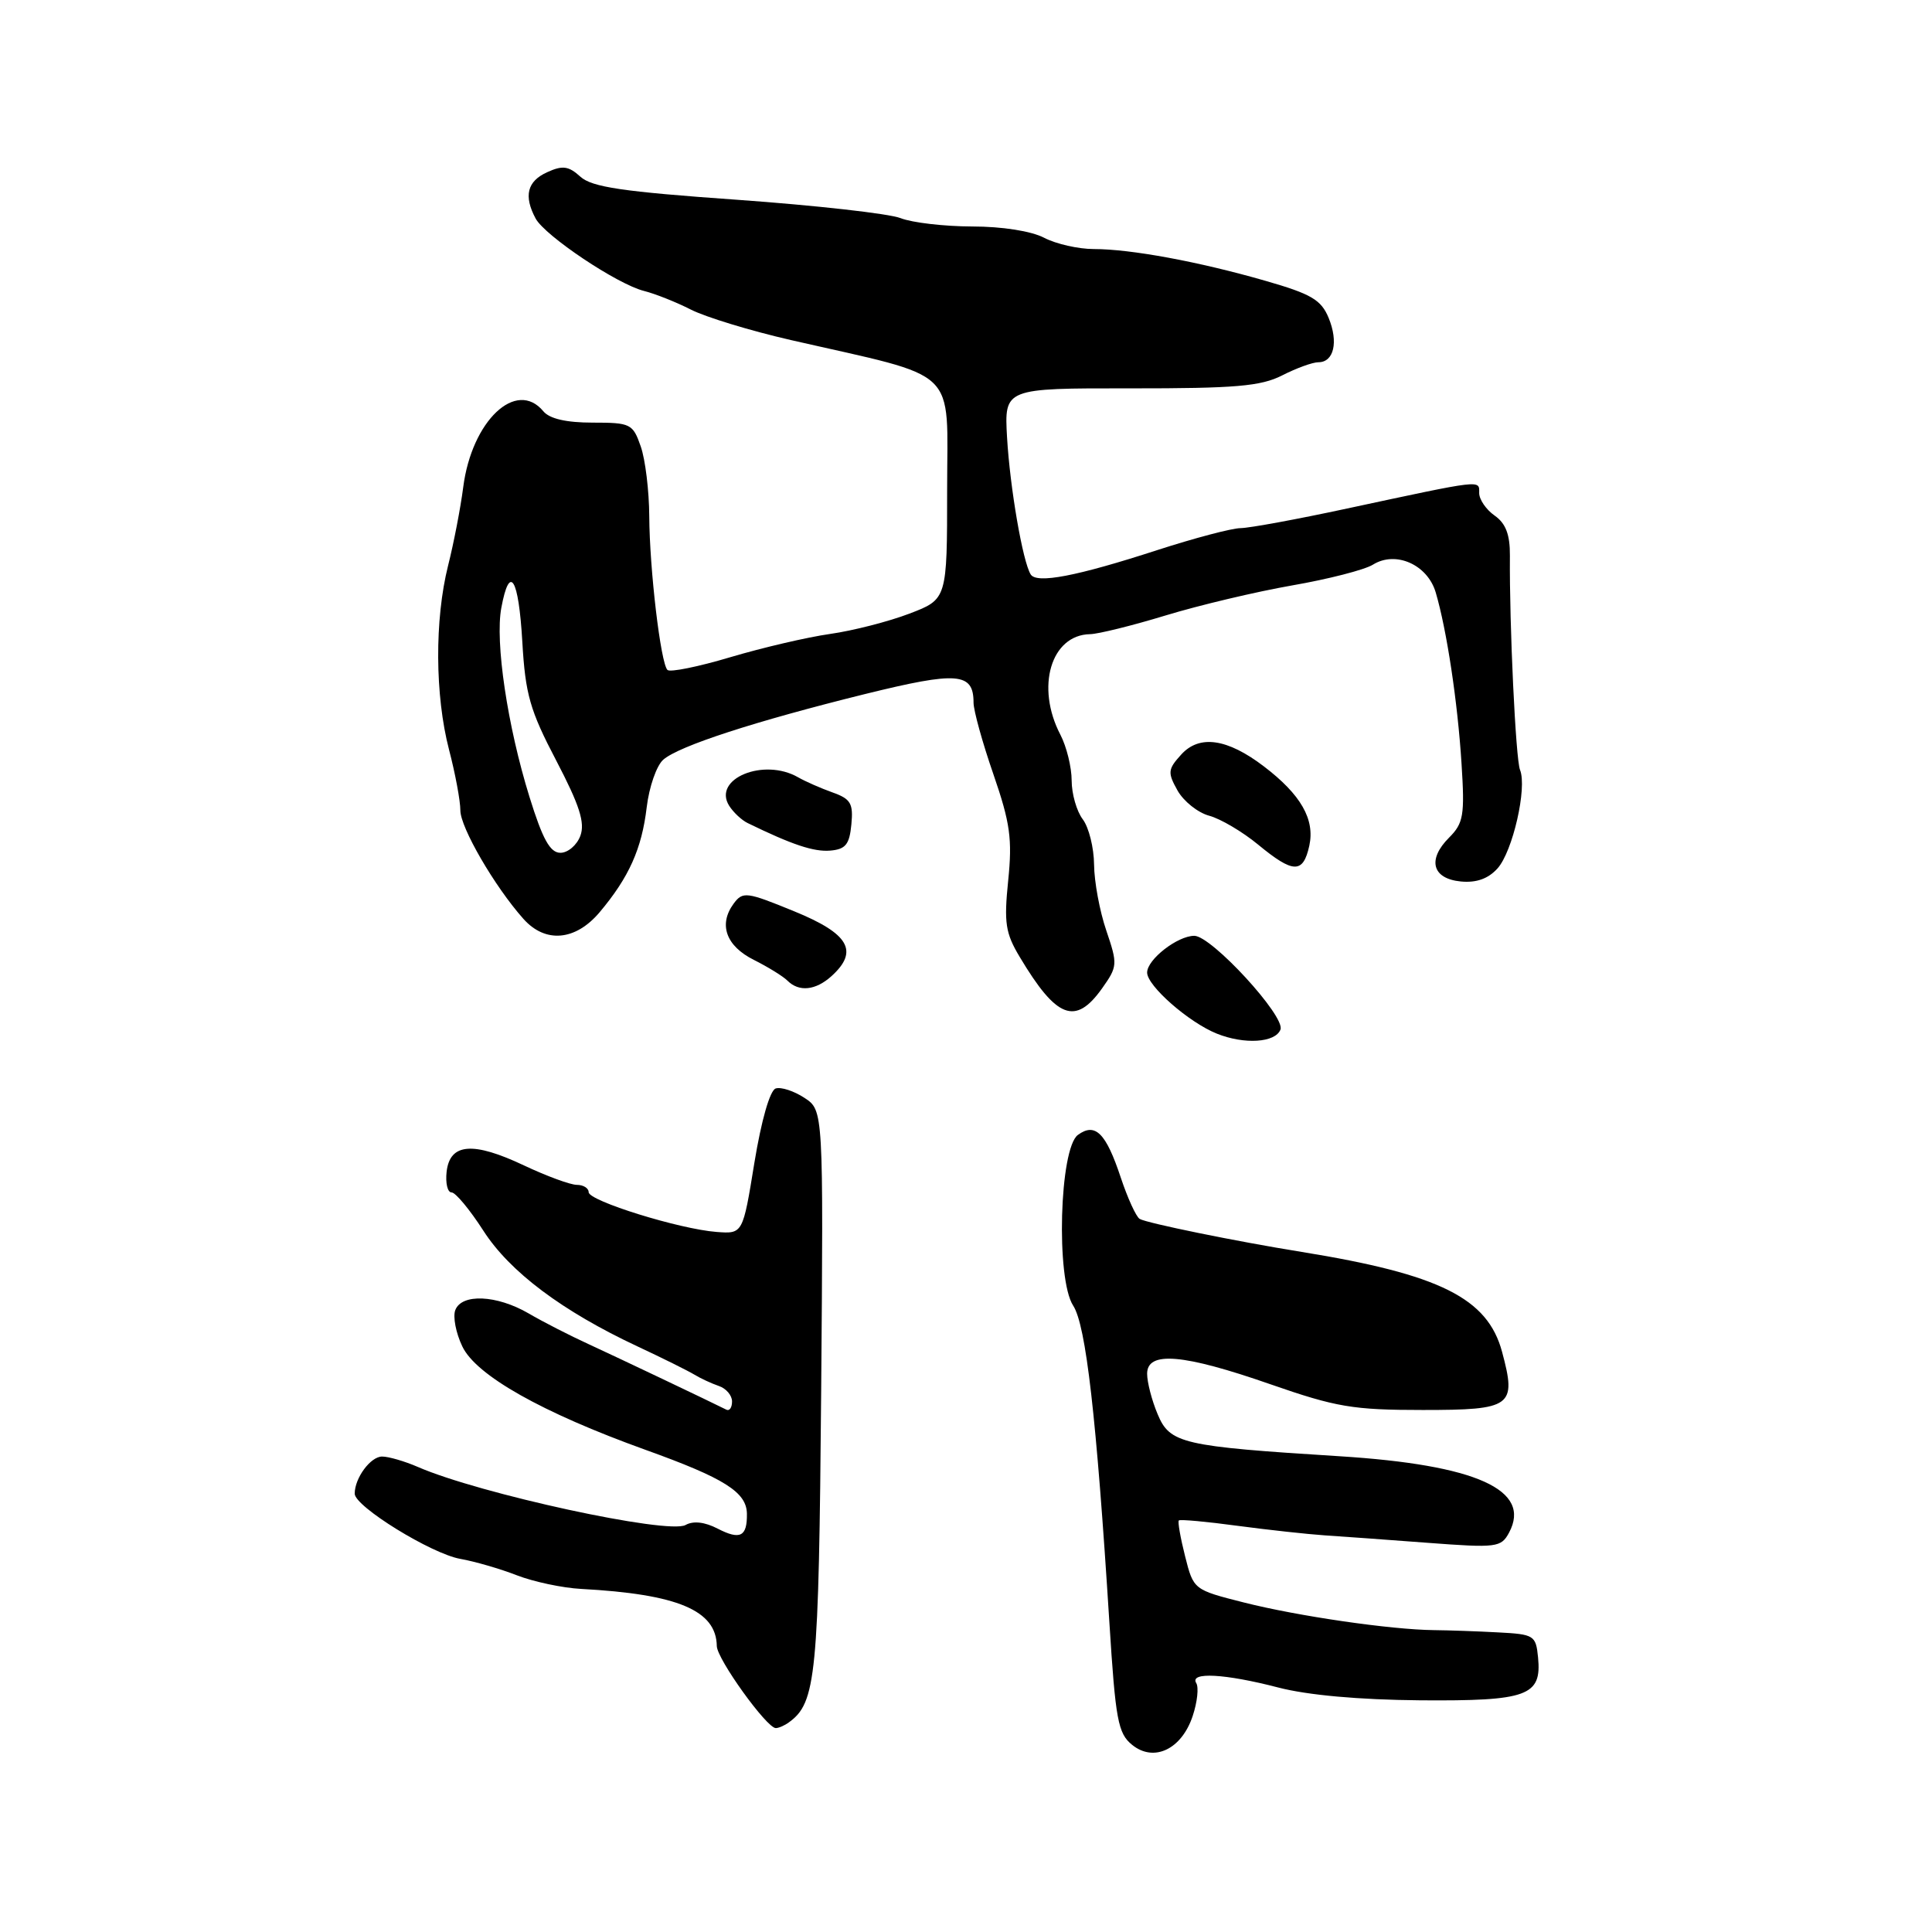 <?xml version="1.0" encoding="UTF-8" standalone="no"?>
<!DOCTYPE svg PUBLIC "-//W3C//DTD SVG 1.1//EN" "http://www.w3.org/Graphics/SVG/1.1/DTD/svg11.dtd" >
<svg xmlns="http://www.w3.org/2000/svg" xmlns:xlink="http://www.w3.org/1999/xlink" version="1.1" viewBox="0 0 256 256">
 <g >
 <path fill="currentColor"
d=" M 158.04 227.37 C 158.65 225.54 158.86 223.58 158.51 223.02 C 157.58 221.51 162.31 221.77 169.36 223.60 C 173.27 224.62 180.10 225.23 188.16 225.30 C 202.42 225.41 204.30 224.72 203.80 219.61 C 203.51 216.69 203.28 216.55 198.50 216.30 C 195.75 216.15 191.93 216.02 190.00 216.00 C 184.29 215.94 171.98 214.15 164.83 212.34 C 158.16 210.65 158.15 210.65 157.03 206.21 C 156.41 203.76 156.04 201.63 156.20 201.47 C 156.37 201.30 159.88 201.62 164.00 202.18 C 168.12 202.73 173.30 203.29 175.50 203.44 C 177.70 203.58 183.85 204.03 189.17 204.43 C 198.33 205.12 198.90 205.05 199.96 203.08 C 202.99 197.42 195.63 194.10 177.50 192.96 C 156.61 191.65 155.01 191.28 153.39 187.38 C 152.62 185.56 152.00 183.15 152.00 182.03 C 152.00 178.99 156.77 179.39 168.33 183.42 C 177.06 186.46 179.29 186.83 188.53 186.83 C 200.35 186.83 200.98 186.37 199.03 179.12 C 197.12 172.01 190.78 168.85 172.50 165.89 C 163.79 164.49 151.91 162.06 151.01 161.51 C 150.54 161.22 149.42 158.77 148.52 156.07 C 146.55 150.12 145.13 148.70 142.83 150.38 C 140.38 152.17 139.90 169.46 142.20 173.00 C 143.90 175.62 145.28 187.68 147.00 215.00 C 147.81 227.90 148.14 229.69 150.01 231.20 C 152.90 233.55 156.58 231.79 158.04 227.37 Z  M 104.52 228.23 C 108.15 225.62 108.49 222.13 108.81 184.31 C 109.11 147.12 109.11 147.12 106.59 145.47 C 105.20 144.56 103.49 144.00 102.78 144.23 C 102.02 144.48 100.88 148.46 99.96 154.07 C 98.43 163.50 98.43 163.50 94.96 163.24 C 90.05 162.87 78.00 159.13 78.00 157.97 C 78.00 157.44 77.30 157.00 76.44 157.00 C 75.58 157.00 72.43 155.84 69.44 154.43 C 62.68 151.23 59.62 151.47 59.18 155.25 C 59.01 156.76 59.30 158.00 59.83 158.00 C 60.36 158.00 62.25 160.28 64.04 163.06 C 67.54 168.52 74.50 173.74 84.50 178.42 C 87.80 179.96 91.17 181.64 92.00 182.14 C 92.83 182.65 94.29 183.32 95.25 183.65 C 96.21 183.97 97.00 184.89 97.00 185.70 C 97.00 186.51 96.66 187.00 96.25 186.79 C 94.10 185.71 81.91 179.91 78.00 178.11 C 75.53 176.98 71.93 175.14 70.02 174.02 C 65.81 171.58 61.18 171.38 60.33 173.59 C 59.99 174.47 60.41 176.64 61.26 178.41 C 63.09 182.25 71.81 187.17 85.53 192.11 C 96.00 195.87 98.93 197.72 98.97 200.58 C 99.01 203.62 98.08 204.09 95.09 202.55 C 93.39 201.67 91.87 201.49 90.84 202.07 C 88.54 203.36 63.50 197.93 55.35 194.37 C 53.62 193.62 51.49 193.00 50.63 193.00 C 49.10 193.00 47.00 195.84 47.00 197.92 C 47.00 199.62 57.17 205.89 61.00 206.56 C 62.92 206.90 66.30 207.88 68.50 208.74 C 70.70 209.59 74.53 210.41 77.00 210.54 C 89.81 211.23 94.91 213.38 94.98 218.11 C 95.00 219.82 101.61 229.01 102.80 228.98 C 103.18 228.98 103.96 228.64 104.52 228.23 Z  M 169.67 136.42 C 170.34 134.67 160.53 124.00 158.25 124.00 C 156.03 124.00 152.00 127.13 152.00 128.87 C 152.00 130.63 157.52 135.47 161.23 136.96 C 164.88 138.43 169.00 138.17 169.67 136.42 Z  M 146.02 130.98 C 148.09 128.06 148.11 127.78 146.59 123.30 C 145.71 120.74 144.99 116.81 144.97 114.57 C 144.95 112.33 144.28 109.63 143.47 108.56 C 142.66 107.49 142.00 105.18 142.00 103.42 C 142.00 101.67 141.33 98.94 140.51 97.36 C 137.21 91.04 139.25 84.12 144.45 84.03 C 145.52 84.01 150.02 82.90 154.45 81.55 C 158.88 80.20 166.42 78.41 171.22 77.57 C 176.01 76.74 180.83 75.50 181.92 74.82 C 184.93 72.94 189.15 74.81 190.24 78.50 C 191.71 83.49 193.15 93.06 193.66 101.18 C 194.10 108.04 193.92 109.08 192.01 110.99 C 189.10 113.90 189.77 116.43 193.56 116.80 C 195.62 117.00 197.19 116.44 198.42 115.08 C 200.44 112.85 202.38 104.37 201.41 102.01 C 200.84 100.62 199.99 82.78 200.07 73.63 C 200.09 70.84 199.52 69.35 198.05 68.32 C 196.92 67.53 196.00 66.19 196.00 65.33 C 196.00 63.57 196.64 63.49 178.50 67.38 C 171.90 68.80 165.55 69.97 164.38 69.98 C 163.22 69.99 158.27 71.30 153.38 72.88 C 142.64 76.37 137.35 77.38 136.57 76.11 C 135.51 74.39 133.83 64.64 133.44 57.97 C 133.07 51.44 133.07 51.44 149.78 51.46 C 163.71 51.47 167.07 51.18 169.90 49.74 C 171.78 48.78 173.93 48.00 174.69 48.00 C 176.75 48.00 177.37 45.32 176.05 42.12 C 175.06 39.72 173.74 38.95 167.68 37.21 C 158.82 34.66 149.82 33.00 144.93 33.00 C 142.89 33.00 139.94 32.33 138.36 31.51 C 136.66 30.62 132.79 30.01 128.82 30.01 C 125.14 30.00 120.86 29.51 119.32 28.90 C 117.77 28.30 108.02 27.21 97.66 26.47 C 82.49 25.40 78.44 24.80 76.90 23.41 C 75.34 21.99 74.54 21.89 72.50 22.82 C 69.85 24.02 69.37 25.96 70.97 28.95 C 72.21 31.25 81.78 37.66 85.33 38.55 C 86.80 38.92 89.60 40.03 91.56 41.03 C 93.51 42.02 99.47 43.84 104.80 45.06 C 127.42 50.23 125.50 48.40 125.50 64.85 C 125.50 79.40 125.50 79.40 120.50 81.31 C 117.75 82.36 113.03 83.57 110.00 84.00 C 106.97 84.43 101.02 85.82 96.78 87.08 C 92.53 88.35 88.78 89.11 88.44 88.77 C 87.54 87.87 86.07 75.44 86.03 68.40 C 86.01 65.04 85.51 60.88 84.90 59.15 C 83.86 56.15 83.55 56.00 78.52 56.00 C 75.05 56.00 72.82 55.49 72.00 54.50 C 68.41 50.17 62.51 55.76 61.38 64.55 C 61.03 67.27 60.13 71.96 59.37 74.96 C 57.58 82.10 57.63 92.15 59.50 99.34 C 60.33 102.51 61.00 106.12 61.00 107.38 C 61.00 109.65 65.54 117.47 69.35 121.75 C 72.26 125.02 76.25 124.67 79.45 120.88 C 83.34 116.26 85.04 112.47 85.69 106.98 C 86.01 104.28 87.00 101.43 87.89 100.66 C 89.98 98.84 99.98 95.59 114.64 91.96 C 126.89 88.94 129.00 89.10 129.00 93.11 C 129.00 94.14 130.18 98.41 131.63 102.59 C 133.86 109.05 134.15 111.18 133.59 116.68 C 133.02 122.28 133.22 123.64 135.13 126.82 C 140.00 134.97 142.50 135.92 146.02 130.98 Z  M 110.17 129.35 C 113.84 126.03 112.51 123.72 105.23 120.75 C 98.91 118.16 98.42 118.10 97.21 119.74 C 95.18 122.50 96.20 125.35 99.89 127.19 C 101.76 128.13 103.76 129.36 104.34 129.94 C 105.87 131.47 108.07 131.24 110.17 129.35 Z  M 173.49 112.06 C 174.25 108.57 172.38 105.29 167.47 101.55 C 162.62 97.85 158.92 97.32 156.51 99.99 C 154.74 101.94 154.70 102.37 156.03 104.75 C 156.84 106.18 158.73 107.69 160.23 108.09 C 161.72 108.49 164.64 110.21 166.70 111.91 C 171.37 115.76 172.67 115.79 173.49 112.06 Z  M 112.81 109.25 C 113.08 106.46 112.73 105.86 110.31 105.00 C 108.77 104.45 106.72 103.55 105.76 103.00 C 101.20 100.37 94.37 103.19 96.62 106.77 C 97.18 107.65 98.28 108.68 99.07 109.06 C 104.95 111.93 107.83 112.89 110.00 112.71 C 112.04 112.54 112.56 111.90 112.81 109.25 Z  M 70.16 105.60 C 67.23 96.17 65.58 85.06 66.43 80.53 C 67.53 74.63 68.72 76.55 69.21 85.04 C 69.61 92.00 70.22 94.13 73.71 100.79 C 76.80 106.71 77.54 109.02 76.90 110.75 C 76.44 111.99 75.25 113.00 74.26 113.00 C 72.89 113.00 71.90 111.21 70.16 105.60 Z "/>
</g>
</svg>